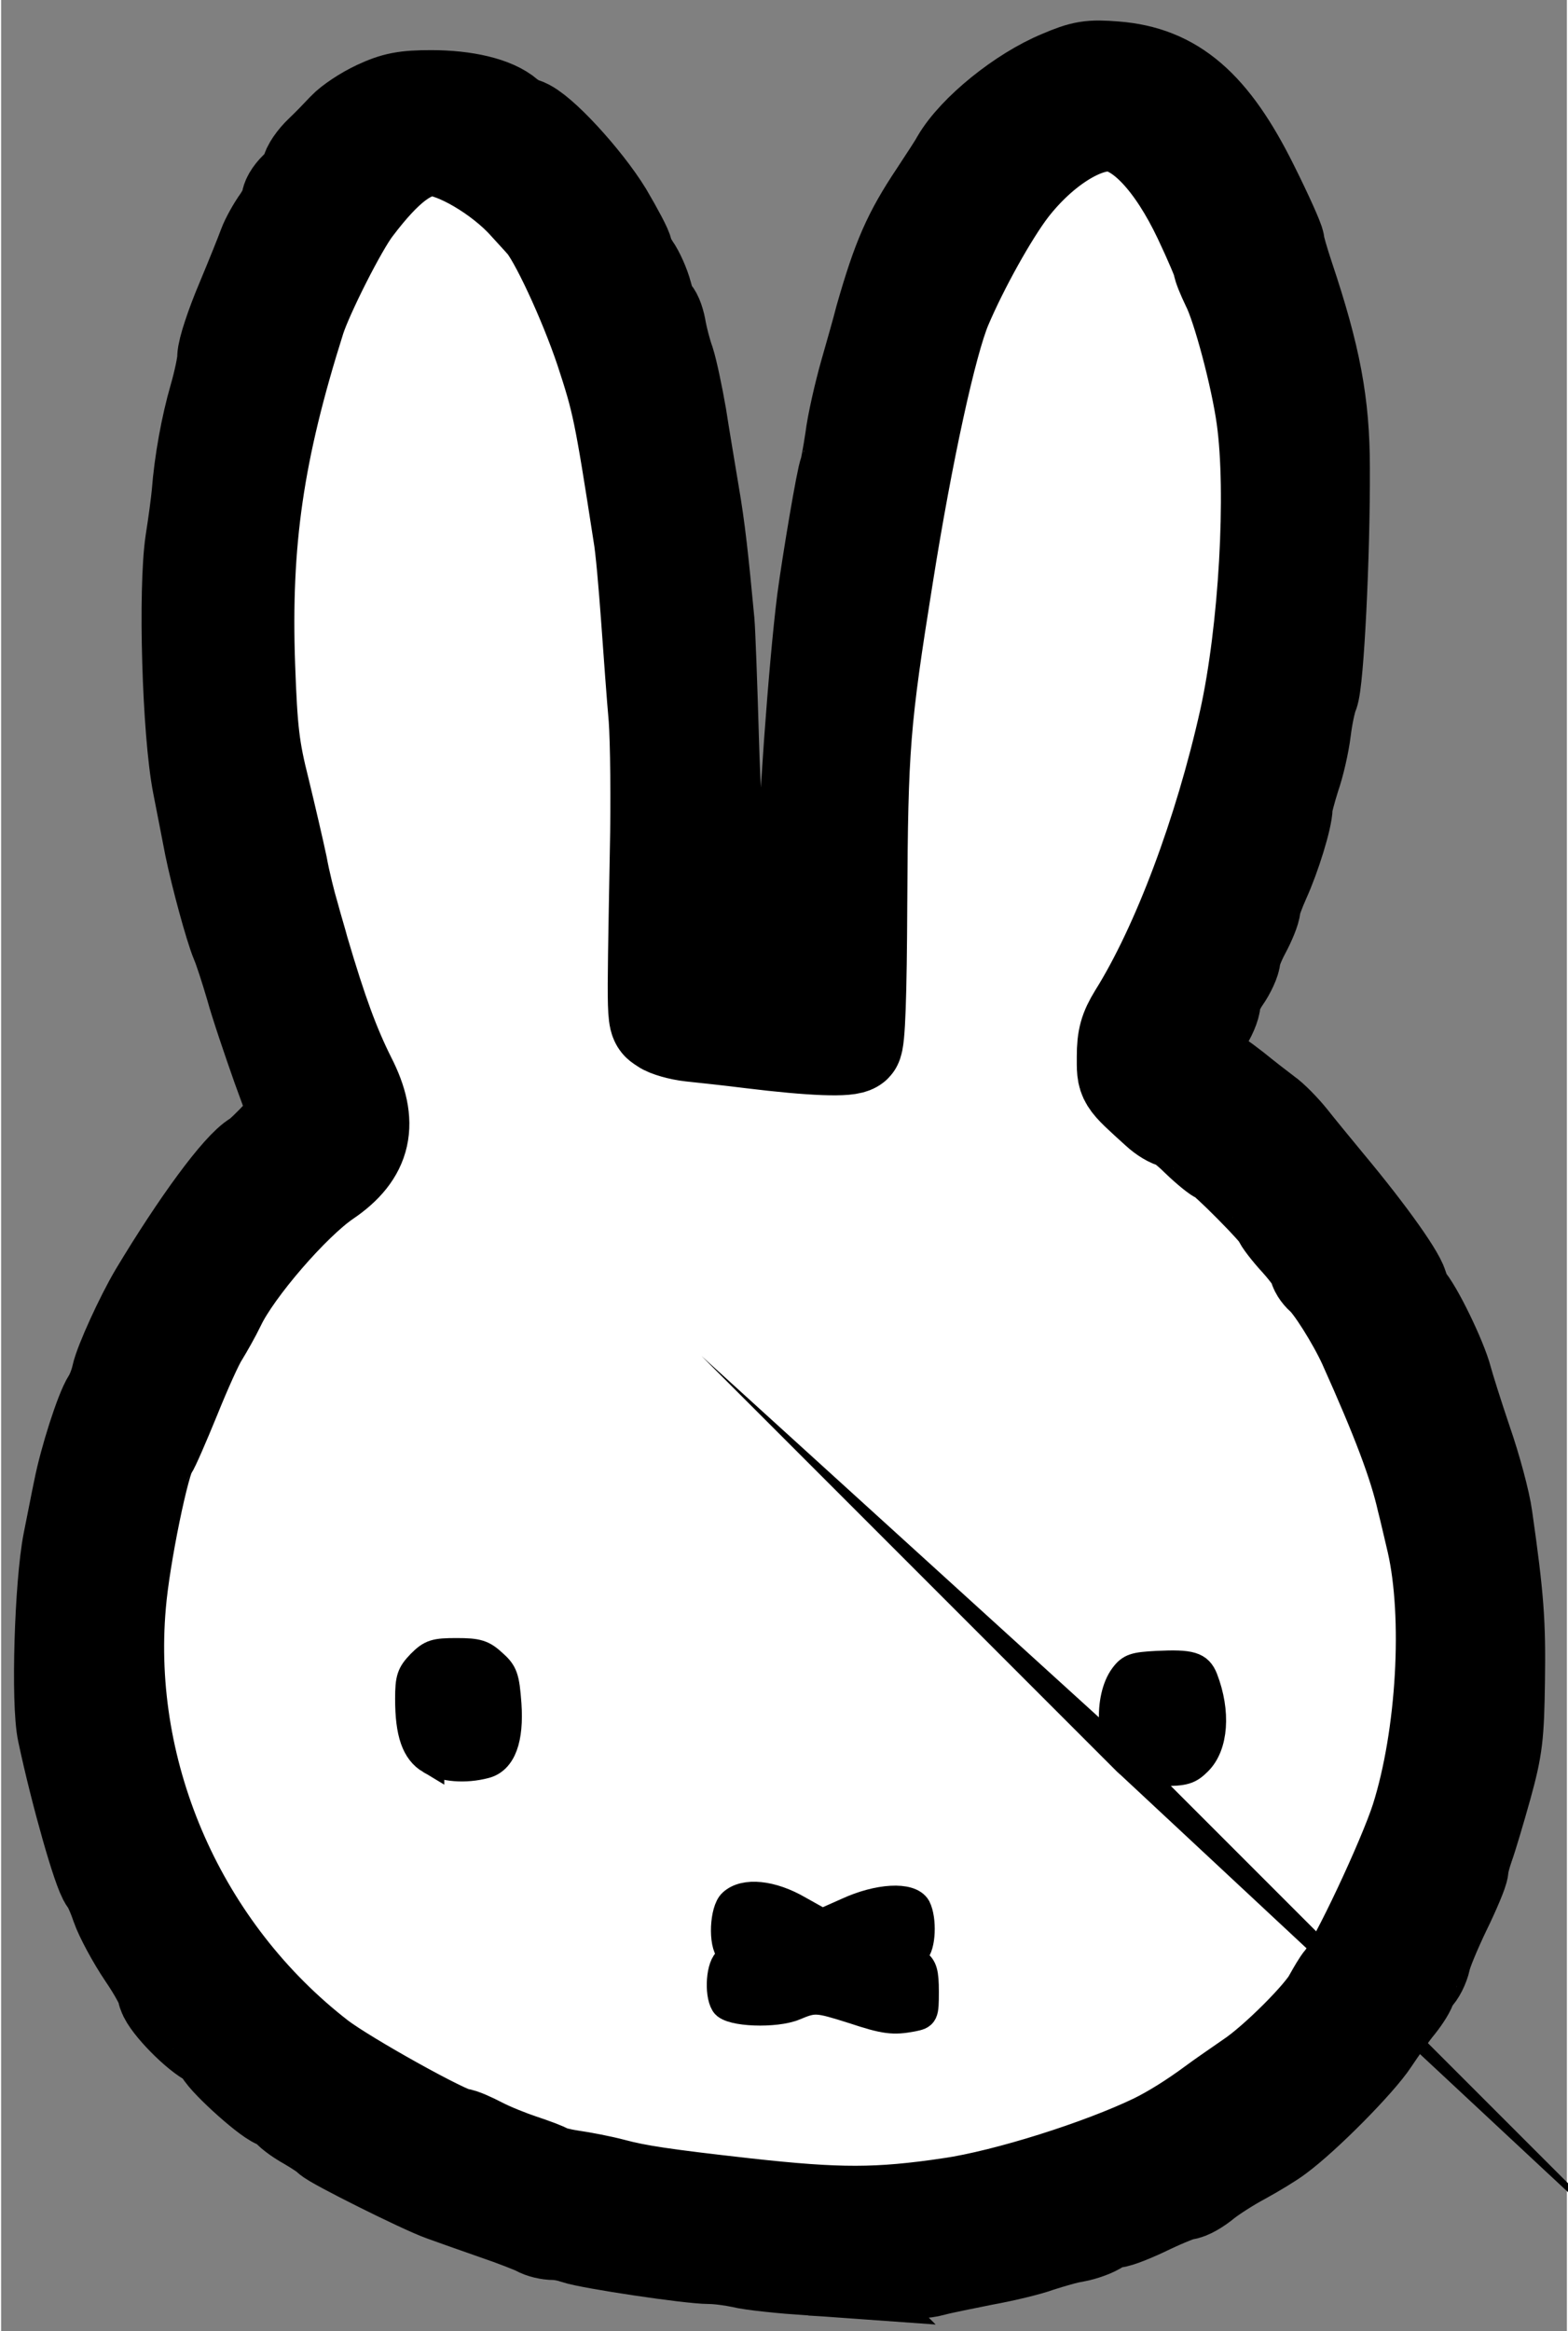 <svg version="1.2" xmlns="http://www.w3.org/2000/svg" viewBox="205.956 107.964 391.621 582.781" width="393" height="584">
	<rect x="205.956" y="107.964" width="391.621" height="582.781" fill="#808080" stroke="none"/>
	<title>mfy</title>
	<style>
		.s0 { fill: #ffffff } 
		.s1 { fill: #000000;stroke: #000000;paint-order:stroke fill markers;stroke-miterlimit:100;stroke-width: 24 } 
		.s2 { fill: #000000;stroke: #000000;stroke-miterlimit:100;stroke-width: 7 } 
	</style>
	<g id="Common">
		<path id="Common" fill-rule="evenodd" class="s0" d="m400.5 669c-95.4 0-172.5-71.3-172.5-159.5 0-50.4 41.6-99.6 64.5-124.5-22.8-31.1-55.2-225.6 17.3-242 109.8 18.7 34 209.9 81.9 220.7 11.9 1.1 12.6-2 24.1 0.4 0-28.9-18.8-200.4 70-232.7 97.9 103.5-2.6 225.2 10.6 238.1 38.4 37.2 78.1 99.8 76.6 140-4.4 116.1-77.1 159.5-172.5 159.5z"/>
		<path id="Outline copy" class="s1" d="m408.5 674.9c-7.1-0.5-14.9-1.3-17.2-1.9-2.3-0.5-5.9-1-8.1-1-4.9 0-29.7-3.7-33.6-5-1.6-0.6-4-1-5.3-1-1.3 0-3.1-0.4-4.1-1-0.9-0.5-5.7-2.4-10.7-4.1-4.9-1.7-10.8-3.8-13-4.6-5.1-1.8-27.7-13.1-28.5-14.2-0.3-0.4-2.6-2-5.2-3.5-2.7-1.5-4.8-3.2-4.8-3.6 0-0.4-1.3-1.3-2.9-1.8-2.7-1-14.1-11.4-14.1-13 0-0.4-1.3-1.5-2.9-2.5-4.1-2.4-11.1-9.9-11.1-11.9 0-1-2.2-5.1-5-9.2-2.7-4-5.7-9.6-6.6-12.2-0.9-2.7-2.2-5.6-2.9-6.4-1.6-1.9-7.2-21.5-10.5-37-1.6-7.3-0.7-36.9 1.4-47.5 0.9-4.4 2-10.2 2.6-13 1.5-7.6 5.4-19.7 7.2-22.5 0.9-1.4 1.9-4 2.3-5.9 0.7-3.3 5.9-14.7 9.4-20.6 10.5-17.5 20.9-31.6 25-33.9 0.9-0.5 3.6-3.1 6-5.7l4.3-4.8-4.5-12.3c-2.4-6.8-5.5-15.9-6.7-20.3-1.3-4.4-2.9-9.4-3.7-11.2-1.5-3.6-5-16.5-6.5-23.8-0.5-2.7-1.9-9.7-3-15.4-2.6-13.2-3.6-48.8-1.8-60.7 0.7-4.4 1.4-9.7 1.6-11.9 0.6-7.9 2.3-17.1 4.3-24 1.1-3.8 2.1-8.4 2.1-10.1 0-1.8 2.1-8.1 4.6-14 2.5-6 5-12.2 5.6-13.9 0.6-1.6 2.2-4.5 3.5-6.3 1.3-1.9 2.3-4.1 2.3-4.8 0-0.8 1.1-2.4 2.5-3.6 1.4-1.2 2.5-2.9 2.5-3.8 0-0.9 1.5-3.1 3.3-4.8 1.7-1.6 4.3-4.3 5.7-5.8 1.4-1.5 5-3.9 8-5.3 4.5-2.1 7-2.6 13.5-2.6 8.5 0 15.7 1.7 19 4.6 1.1 0.9 2.9 2 4.1 2.3 3.8 1.1 15.2 13.5 20.4 22 2.7 4.6 5 8.9 5 9.6 0 0.6 0.9 2.4 1.9 3.9 1 1.4 2.4 4.5 3 6.8 0.6 2.3 1.5 4.5 2 4.7 0.5 0.3 1.2 2.3 1.5 4.3 0.4 2.1 1.3 5.6 2.1 7.8 0.7 2.2 2 8.3 2.9 13.5 0.8 5.2 2.3 14 3.2 19.5 1.5 8.7 2.3 16.1 3.8 32 0.2 2.2 0.7 15.4 1.1 29.3 0.4 13.9 1.2 25.5 1.6 25.8 0.5 0.3 0.5 1.3-0.1 2.4-0.5 1-0.9 4.9-0.8 8.6 0 3.8-0.2 10.1-0.7 13.9-0.6 5.5-0.4 7.3 0.6 8.1 0.8 0.6 5.3 1.4 10 1.8 7 0.6 9 0.4 10.2-0.8 1.5-1.5 2.6-11.3 2.7-24.6 0.1-14.7 2.9-53.4 5-70 1.3-9.7 4.9-31 5.5-32 0.2-0.4 0.9-4.1 1.5-8.1 0.5-4.1 2.2-11.4 3.6-16.4 1.4-4.9 3.2-11.2 3.9-14 4.3-15 6.9-20.9 13.5-30.8 2.5-3.8 5-7.6 5.5-8.6 4.2-7.2 15.8-16.6 25.5-20.6 5.6-2.4 7.4-2.7 13.5-2.2 14.6 1.1 24.1 9.3 34 29.2 3.6 7.2 6.5 13.7 6.5 14.4 0 0.7 1.1 4.5 2.4 8.4 6.7 20 8.9 31.7 8.9 47.7 0.1 21.8-1.5 53.5-2.8 56.5-0.7 1.7-1.5 5.7-1.9 9-0.4 3.3-1.6 8.6-2.7 11.7-1 3.2-1.9 6.5-1.9 7.4 0 2.8-3 12.5-5.6 18.2-1.3 2.9-2.4 5.9-2.4 6.8 0 0.8-1.1 3.6-2.5 6.2-1.4 2.6-2.5 5.5-2.5 6.4 0 0.9-1.1 3.4-2.5 5.4-1.4 2-2.5 4.6-2.5 5.7 0 1.2-1.1 3.7-2.4 5.6-1.4 2-2.8 4.8-3.1 6.3-0.6 2.4-0.3 3 2.5 4.5 1.8 1 5.5 3.6 8.3 5.8 2.7 2.2 6.2 4.9 7.8 6.1 1.6 1.1 4.3 3.9 6.1 6.1 1.8 2.3 6 7.4 9.3 11.4 10.6 12.7 18.5 23.9 18.5 26.1 0 0.7 0.5 1.9 1.1 2.5 2.4 2.4 8.6 15.2 9.9 20.3 0.5 1.9 2.7 8.9 4.9 15.4 2.3 6.6 4.6 15.2 5.1 19 2.9 20.3 3.3 26.4 3.1 40.6-0.2 13.8-0.5 16.7-3.2 26.5-1.7 6.1-3.7 12.8-4.5 15-0.8 2.3-1.4 4.7-1.4 5.5 0 0.8-2 5.6-4.4 10.5-2.4 5-4.7 10.5-5 12.2-0.4 1.8-1.4 3.7-2.2 4.4-0.8 0.6-1.4 1.7-1.4 2.3 0 0.6-1.3 2.7-2.8 4.6-1.6 1.9-4.5 6-6.5 9-3.4 5.2-16.8 18.8-23.6 23.8-1.7 1.3-5.7 3.7-8.8 5.4-3.2 1.7-7.4 4.4-9.3 5.9-1.9 1.6-4.2 2.9-5.1 2.9-0.8 0-4.8 1.6-8.8 3.5-3.9 1.9-7.9 3.5-8.9 3.5-1 0-2.7 0.6-3.8 1.4-1.1 0.8-3.8 1.8-6 2.2-2.1 0.3-6.1 1.5-8.9 2.4-2.7 1-9 2.5-14 3.4-4.9 1-10.6 2.1-12.7 2.7-2.2 0.6-4.5 0.6-6.1 0-1.5-0.6-4-0.6-6.3 0-2.2 0.4-4.1 0.8-4.4 0.7-0.3 0-6.3-0.5-13.5-0.9zm35-15.5c14.1-2.1 37.5-9.5 51-16 4.3-2.1 9.6-5.4 14.6-9.1 2.4-1.8 6.7-4.7 9.4-6.6 6.3-4.2 18.2-16.1 20.2-20.2 0.9-1.6 2.1-3.7 2.8-4.5 3.4-3.9 15.8-30.3 19-40.3 6.5-20.5 8.2-50.7 4-69.2-0.9-3.8-2-8.6-2.5-10.5-2.1-9.2-6.3-20.3-14.7-39-2.8-6.1-8.4-15-10.7-16.9-0.9-0.8-1.6-1.9-1.6-2.6 0-0.7-2-3.5-4.5-6.3-2.5-2.7-4.5-5.4-4.5-5.8 0-1.1-14.2-15.4-15.2-15.4-0.4 0-2.9-2-5.5-4.5-2.5-2.5-5.2-4.5-5.9-4.5-0.7 0-2.6-1.1-4.1-2.5-8.7-7.9-8.3-7.3-8.3-13.4 0-4.5 0.6-6.6 2.8-10.2 10.9-17.4 21.5-45.7 27.8-73.9 4.9-22.2 6.9-57 4.3-75.6-1.4-10.2-6.1-27.9-8.8-33.1-1.1-2.3-2.1-4.7-2.1-5.3 0-0.6-2.2-5.8-4.9-11.5-6.7-14.1-14.8-22.8-22.1-23.6-7.2-0.8-17.8 5.9-25.7 16.1-4.9 6.4-12.3 19.7-16.5 29.6-3.8 9-9.8 36.5-14.7 67.4-5.8 36.2-6.3 42.6-6.5 81.7-0.1 23.1-0.5 34.6-1.3 35.4-1.2 1.2-10.3 0.9-25.8-1-5.5-0.7-12.2-1.4-15-1.7-2.7-0.3-5.9-1.2-7-2-2.2-1.7-2.1 1.5-1.3-43.4 0.3-12.9 0.1-28-0.3-33.5-0.5-5.5-1.3-16.7-1.9-25-0.6-8.2-1.4-17.7-2-21-4.8-31-5.3-33.2-9.5-46-4.2-12.5-11.8-28.8-15-32.1-0.5-0.6-2.4-2.6-4.1-4.5-6.4-7.2-17.9-13.9-23.6-13.9-5.9 0.1-11.7 4.5-19.5 14.8-3.7 4.8-12.2 21.7-14.2 27.9-10.4 32.9-13.7 55.6-12.6 86.8 0.6 16.3 1.1 20.7 3.7 31 1.6 6.6 3.6 15.2 4.4 19 0.7 3.9 2.1 9.5 3 12.5 0.8 3 2 6.9 2.4 8.5 4.6 15.6 7.7 24 11.8 32.2 5.7 11.1 4 18.6-5.6 25.1-8.4 5.7-22.8 22.4-27 31.2-1.2 2.5-3.2 6-4.3 7.8-1.2 1.8-4.3 8.7-7 15.4-2.7 6.6-5.3 12.6-5.8 13.2-1.9 2.3-6.9 26.6-7.9 38.6-3.8 43.2 15.5 86.8 50.3 113.7 6.7 5.1 32.2 19.3 34.8 19.3 0.7 0 3.2 1.1 5.7 2.4 2.5 1.3 7 3.1 10 4.1 3 1 6 2.1 6.5 2.5 0.6 0.4 3.3 1.1 6 1.5 2.8 0.4 7.5 1.3 10.5 2.1 6 1.6 12.5 2.6 33 4.9 23.5 2.6 33.2 2.6 51.5-0.1z"/>
		<path id="Mouth copy" class="s2" d="m419 610.4c-8.9-2.8-9.6-2.9-14.6-0.8-4.7 2-16.1 1.6-17.5-0.7-1.6-2.6-1.1-9.7 0.9-10.8 1.4-0.8 1.5-1.2 0.5-2.2-2-2-1.6-10.3 0.5-12.2 3.1-2.9 9.9-2.2 16.6 1.7l5.9 3.3 6.3-2.8c7.8-3.6 15.7-4 17.4-1 1.5 3 1.2 9.7-0.5 11.1-1.4 1.1-1.3 1.4 0.5 2.7 1.6 1.1 2 2.5 2 7.2 0 5.7-0.1 5.9-3.1 6.5-4.8 0.9-6.8 0.7-14.9-2z"/>
		<path id="Eye Right copy" class="s2" d="m487.7 548.6c-4.4-4.1-5-16.1-1-21.5 1.7-2.3 2.8-2.6 8.4-2.9 8.4-0.4 10.4 0.2 11.7 3.5 3.2 8.3 2.6 16.7-1.5 20.7-2.2 2.2-3.4 2.6-8.8 2.6-5.2 0-6.6-0.4-8.8-2.4z"/>
		<path id="Eye Left copy" class="s2" d="m313.3 548c-3.7-2.2-5.3-6.7-5.3-15.3 0-5.1 0.4-6.2 2.9-8.8 2.6-2.6 3.6-2.9 9-2.9 5.2 0 6.5 0.4 9.1 2.8 2.7 2.4 3.1 3.5 3.6 10.2 0.6 8.7-1.3 14-5.6 15.1-4.9 1.3-10.5 0.9-13.7-1.1z"/>
	</g>
</svg>
